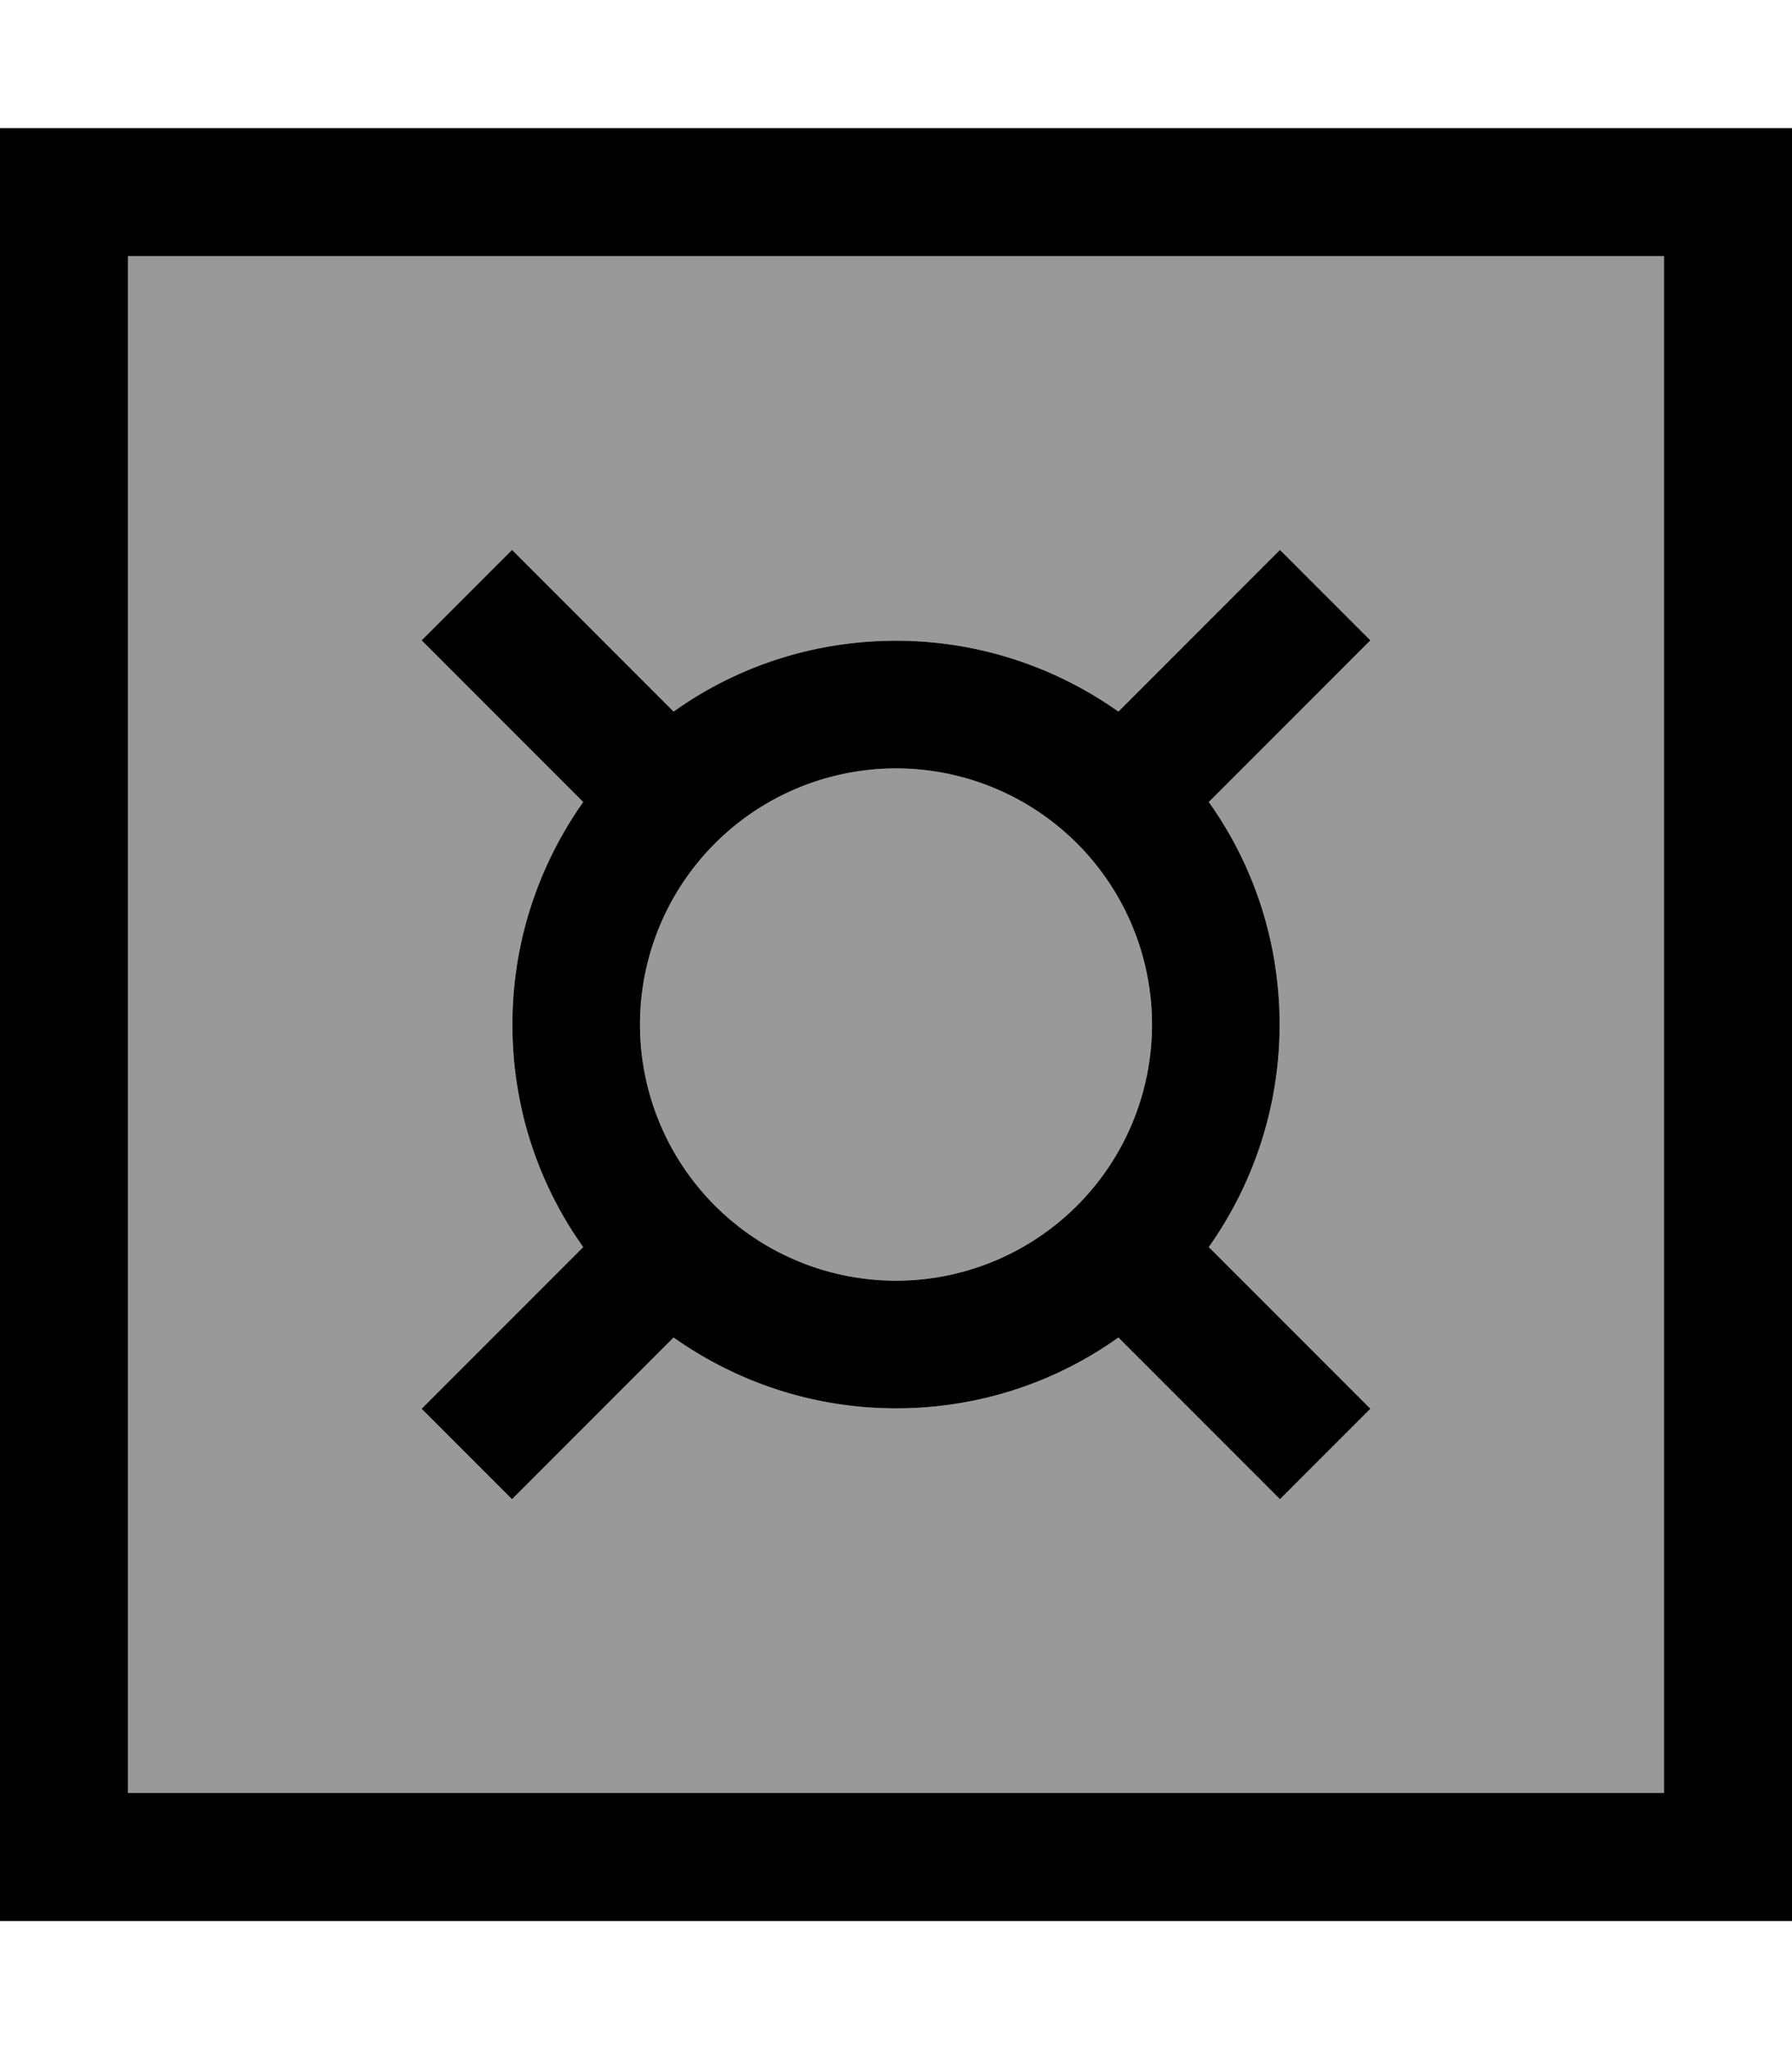 <svg xmlns="http://www.w3.org/2000/svg" viewBox="0 0 448 512"><!--! Font Awesome Pro 7.0.0 by @fontawesome - https://fontawesome.com License - https://fontawesome.com/license (Commercial License) Copyright 2025 Fonticons, Inc. --><path opacity=".4" fill="currentColor" d="M32 64l0 384 384 0 0-384-384 0zm73.4 96L128 137.4c4.6 4.6 18 18 40.4 40.4 15.7-11.2 34.9-17.7 55.6-17.7s39.9 6.6 55.6 17.7C302 155.4 315.4 142 320 137.4L342.6 160c-4.6 4.6-18 18-40.4 40.4 11.2 15.7 17.7 34.9 17.7 55.6s-6.6 39.9-17.7 55.6C324.6 334 338 347.4 342.6 352L320 374.6c-4.6-4.6-18-18-40.4-40.4-15.7 11.2-34.9 17.7-55.6 17.7s-39.9-6.6-55.6-17.7C146 356.6 132.6 370 128 374.6L105.4 352c4.6-4.6 18-18 40.4-40.4-11.2-15.7-17.7-34.9-17.7-55.6s6.6-39.9 17.7-55.6C123.4 178 110 164.6 105.4 160zM160 256a64 64 0 1 0 128 0 64 64 0 1 0 -128 0z"/><path fill="currentColor" d="M32 64l0 384 384 0 0-384-384 0zM0 32l448 0 0 448-448 0 0-448zM128 137.4c4.6 4.6 18 18 40.4 40.4 15.7-11.2 34.9-17.7 55.6-17.7s39.9 6.6 55.6 17.7C302 155.4 315.4 142 320 137.4L342.6 160c-4.6 4.6-18 18-40.4 40.4 11.2 15.7 17.7 34.9 17.7 55.6s-6.6 39.9-17.7 55.6C324.6 334 338 347.4 342.6 352L320 374.6c-4.6-4.6-18-18-40.4-40.4-15.7 11.2-34.9 17.7-55.6 17.7s-39.9-6.6-55.6-17.7C146 356.6 132.6 370 128 374.6L105.4 352c4.6-4.6 18-18 40.4-40.4-11.2-15.7-17.7-34.9-17.7-55.6s6.6-39.9 17.7-55.6C123.4 178 110 164.6 105.4 160L128 137.4zM224 320a64 64 0 1 0 0-128 64 64 0 1 0 0 128z"/></svg>